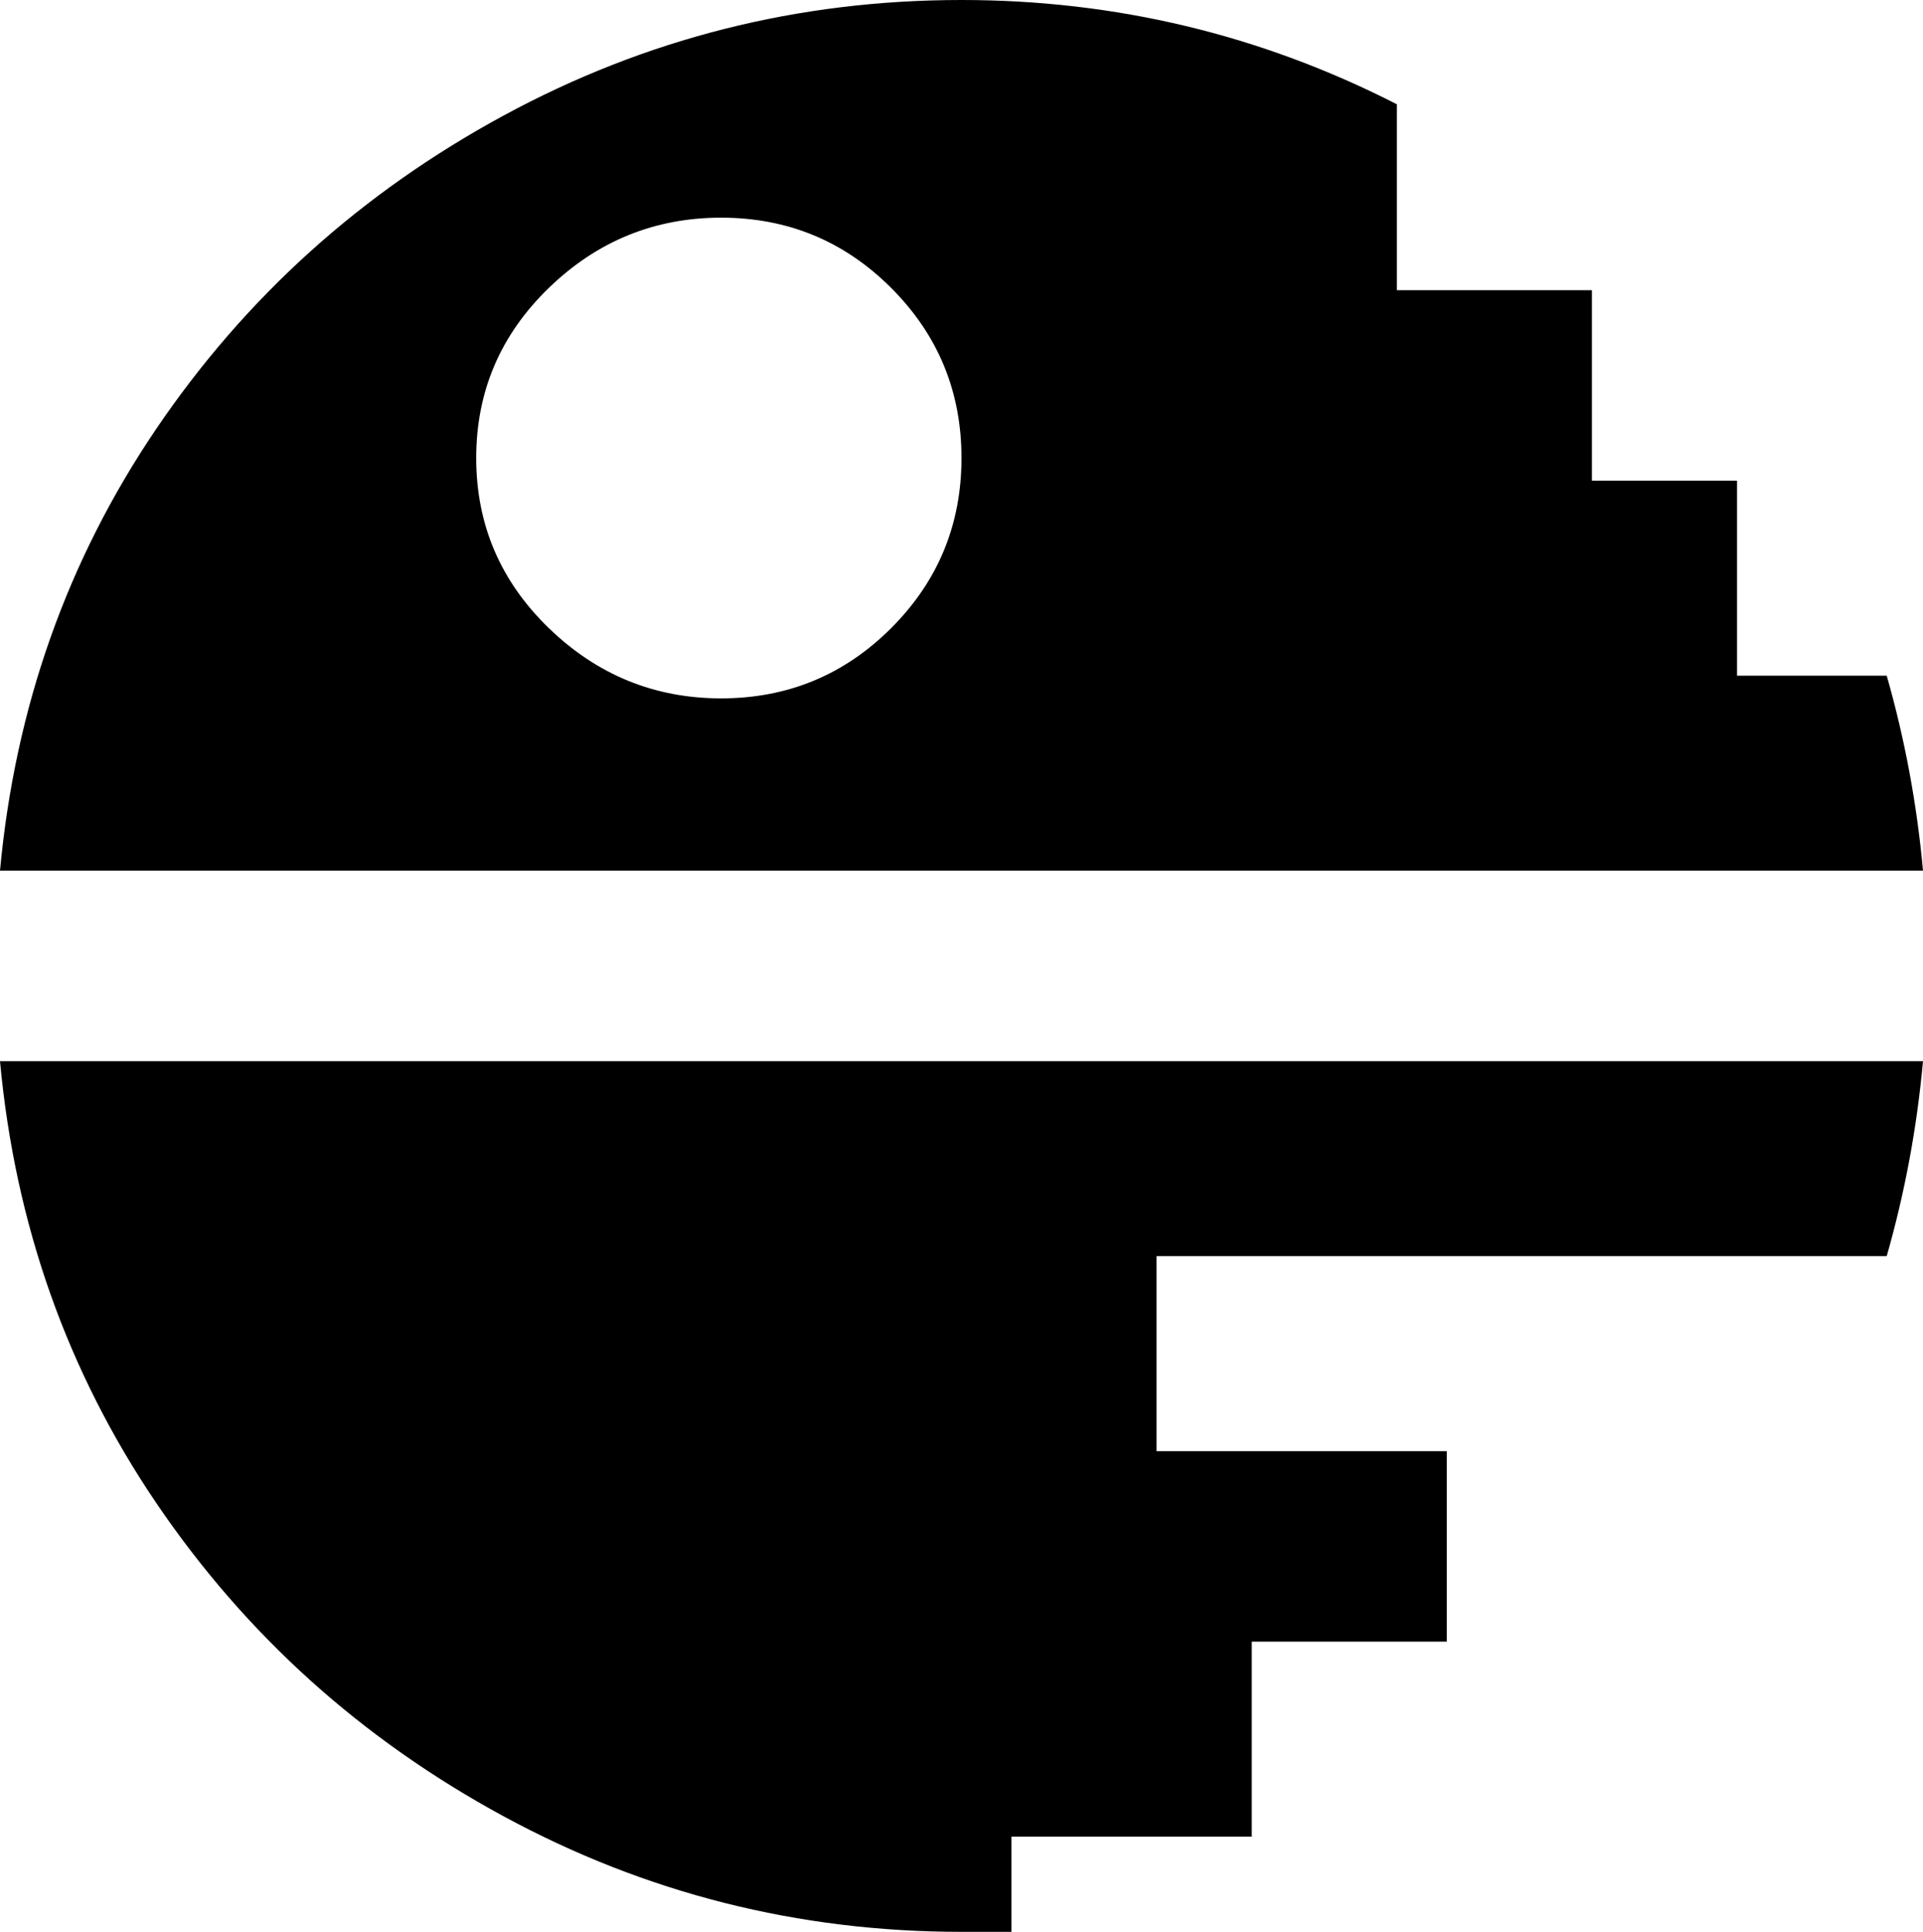 <svg xmlns="http://www.w3.org/2000/svg" viewBox="44 -21 424 426">
      <g transform="scale(1 -1) translate(0 -384)">
        <path d="M44 171H468Q466 149 460 128H299V85H363V43H320V0H267V-21H256Q202 -21 155.0 4.5Q108 30 78.5 73.5Q49 117 44 171ZM468 213H44Q49 267 78.5 310.5Q108 354 155.0 379.5Q202 405 256 405Q307 405 352 382V341H395V299H427V256H460Q466 235 468 213ZM256 304Q256 326 240.5 341.5Q225 357 203.0 357.0Q181 357 165.0 341.5Q149 326 149.0 304.0Q149 282 165.0 266.5Q181 251 203.0 251.0Q225 251 240.5 266.5Q256 282 256 304Z" />
      </g>
    </svg>